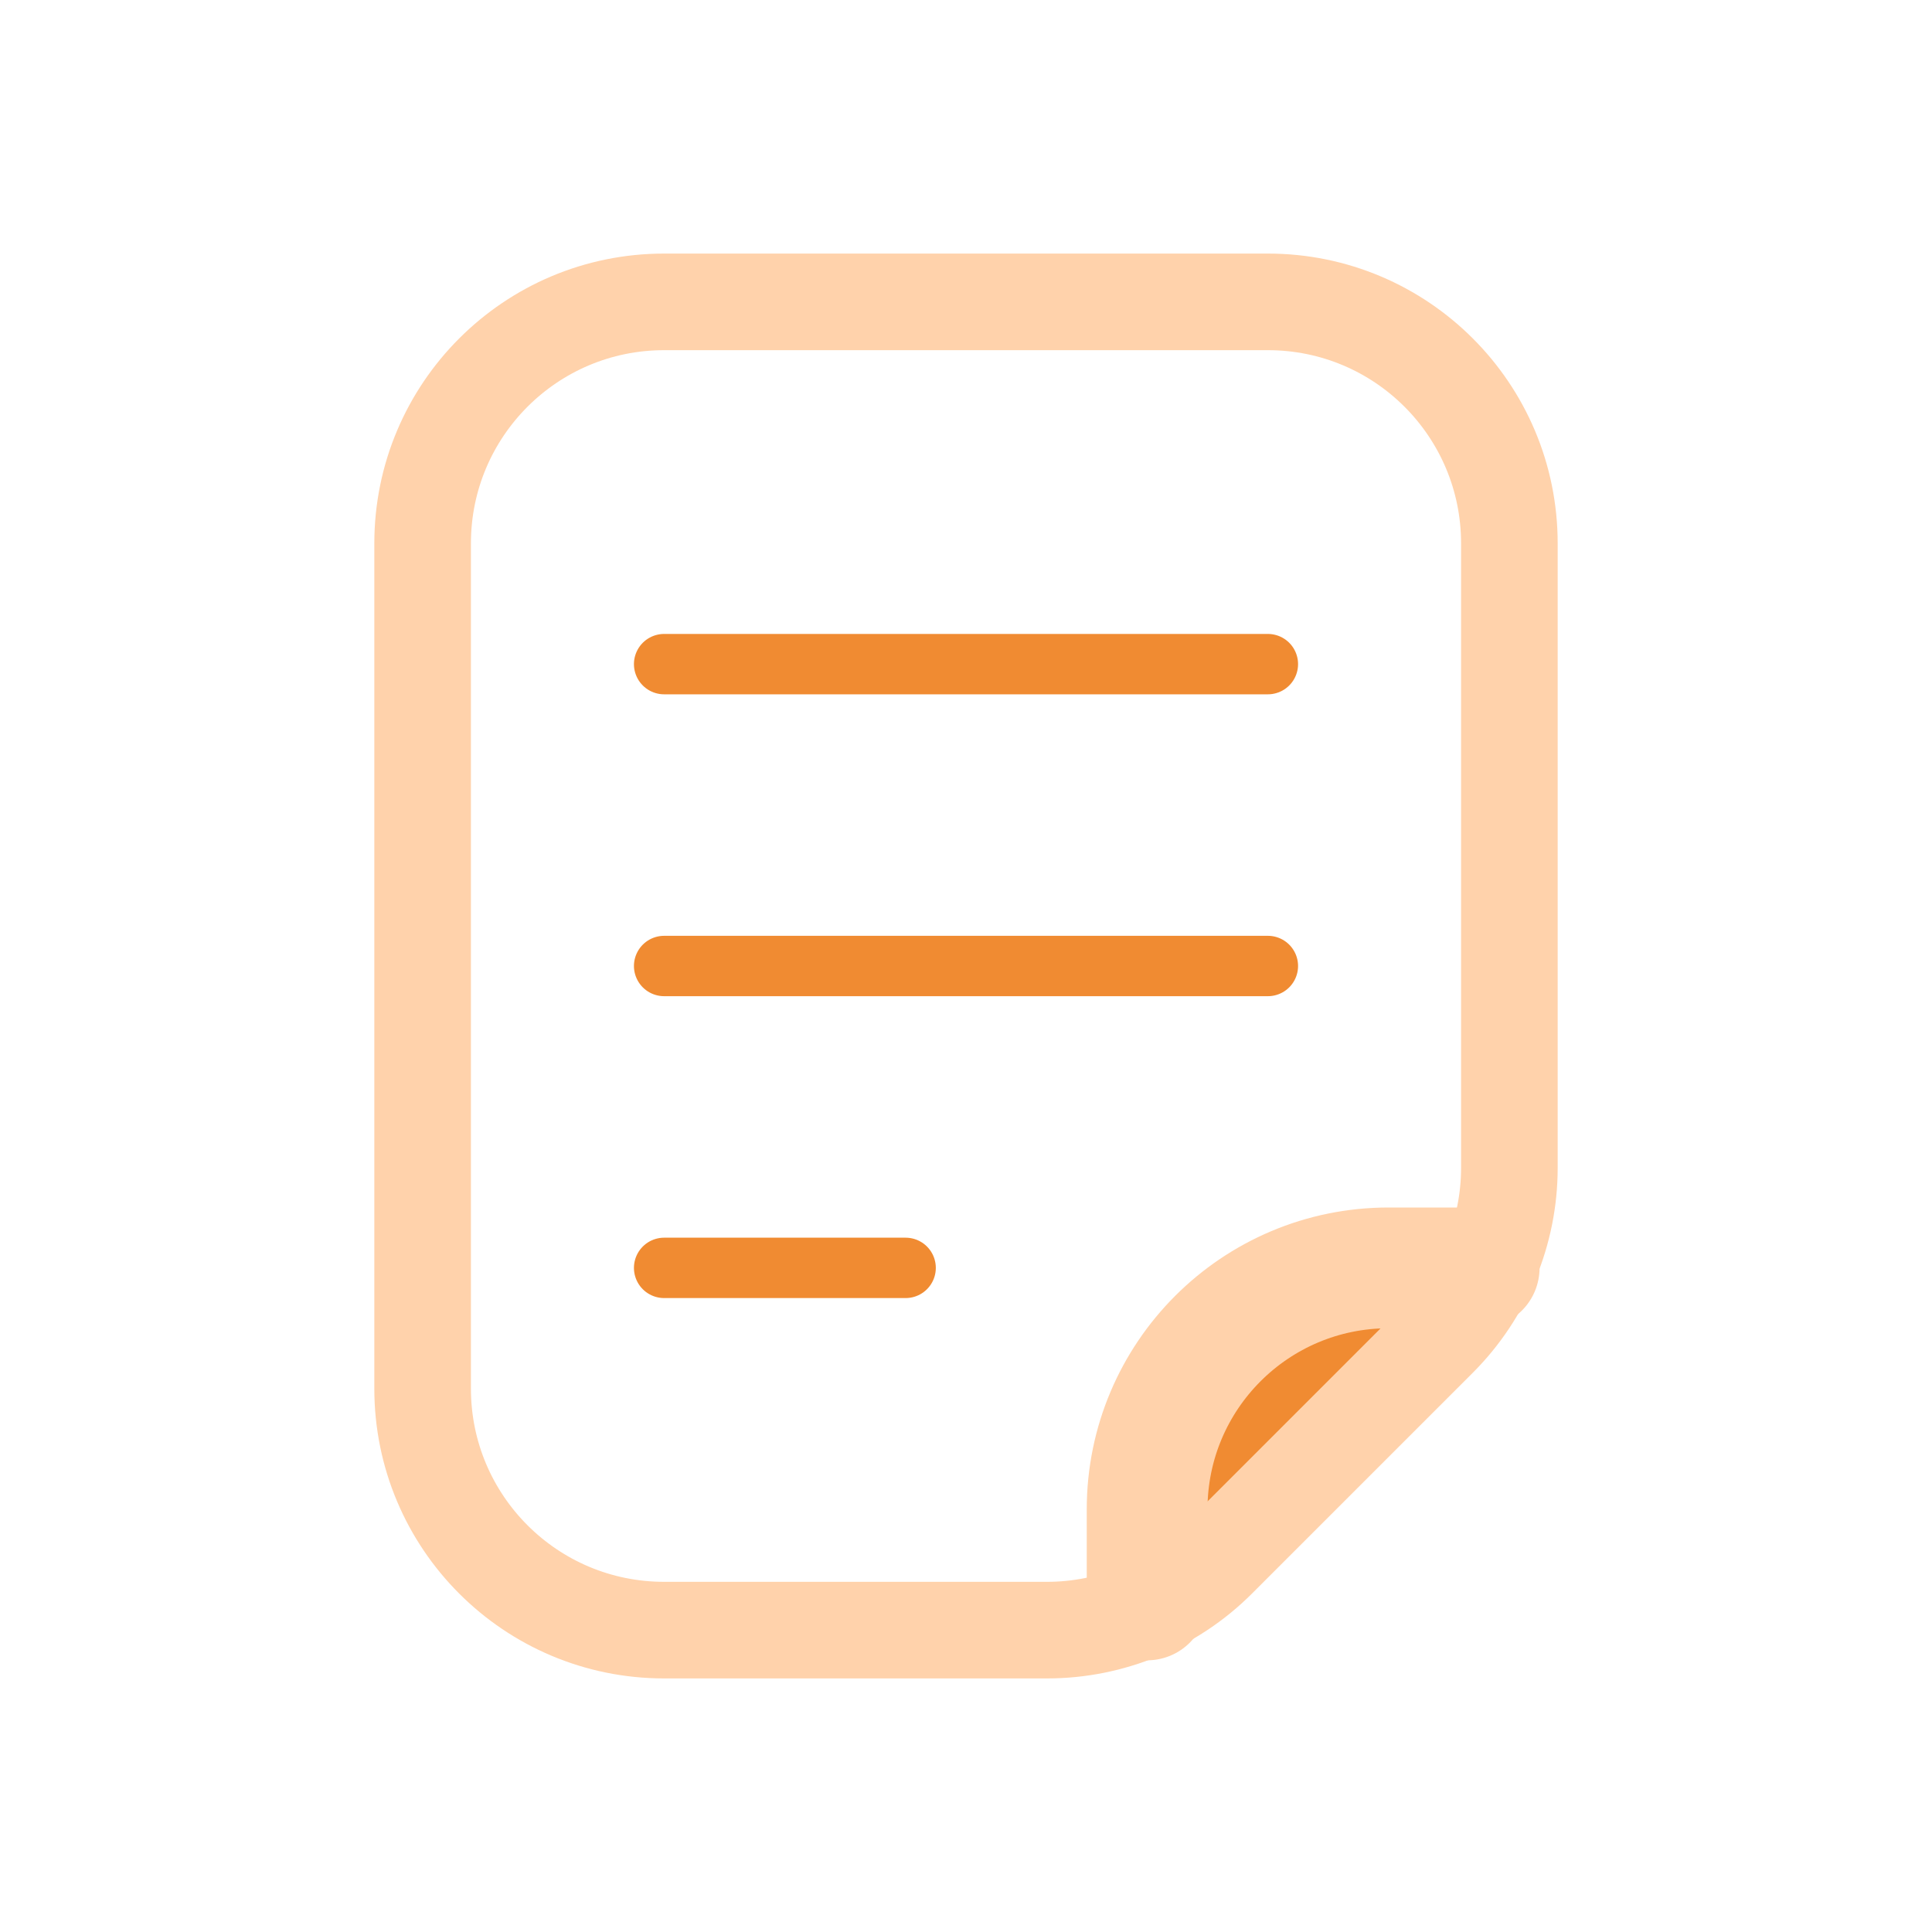 <svg width="16" height="16" viewBox="0 0 16 16" fill="none" xmlns="http://www.w3.org/2000/svg">
<path d="M12.5 10.5H10.5C9.948 10.5 9.5 10.948 9.5 11.5V13.5L12.5 10.5Z" fill="#F08B32"/>
<path d="M12.25 10.5H11.5C10.395 10.5 9.5 11.395 9.5 12.5V13.25" stroke="#FFD2AB" stroke-linecap="round" stroke-linejoin="round"/>
<path d="M11.914 11.086C12.289 10.711 12.5 10.202 12.5 9.672V4.5C12.5 3.395 11.605 2.5 10.5 2.5H5.5C4.395 2.5 3.5 3.395 3.5 4.5V11.5C3.5 12.605 4.395 13.5 5.5 13.5H8.672C9.202 13.5 9.711 13.289 10.086 12.914L11.914 11.086Z" stroke="#FFD2AB" stroke-width="0.8" stroke-linecap="round" stroke-linejoin="round"/>
<path d="M7.5 10.5H5.5" stroke="#F08B32" stroke-width="0.5" stroke-linecap="round" stroke-linejoin="round"/>
<path d="M10.5 8H5.5" stroke="#F08B32" stroke-width="0.5" stroke-linecap="round" stroke-linejoin="round"/>
<path d="M10.5 5.5H5.5" stroke="#F08B32" stroke-width="0.5" stroke-linecap="round" stroke-linejoin="round"/>
</svg>
